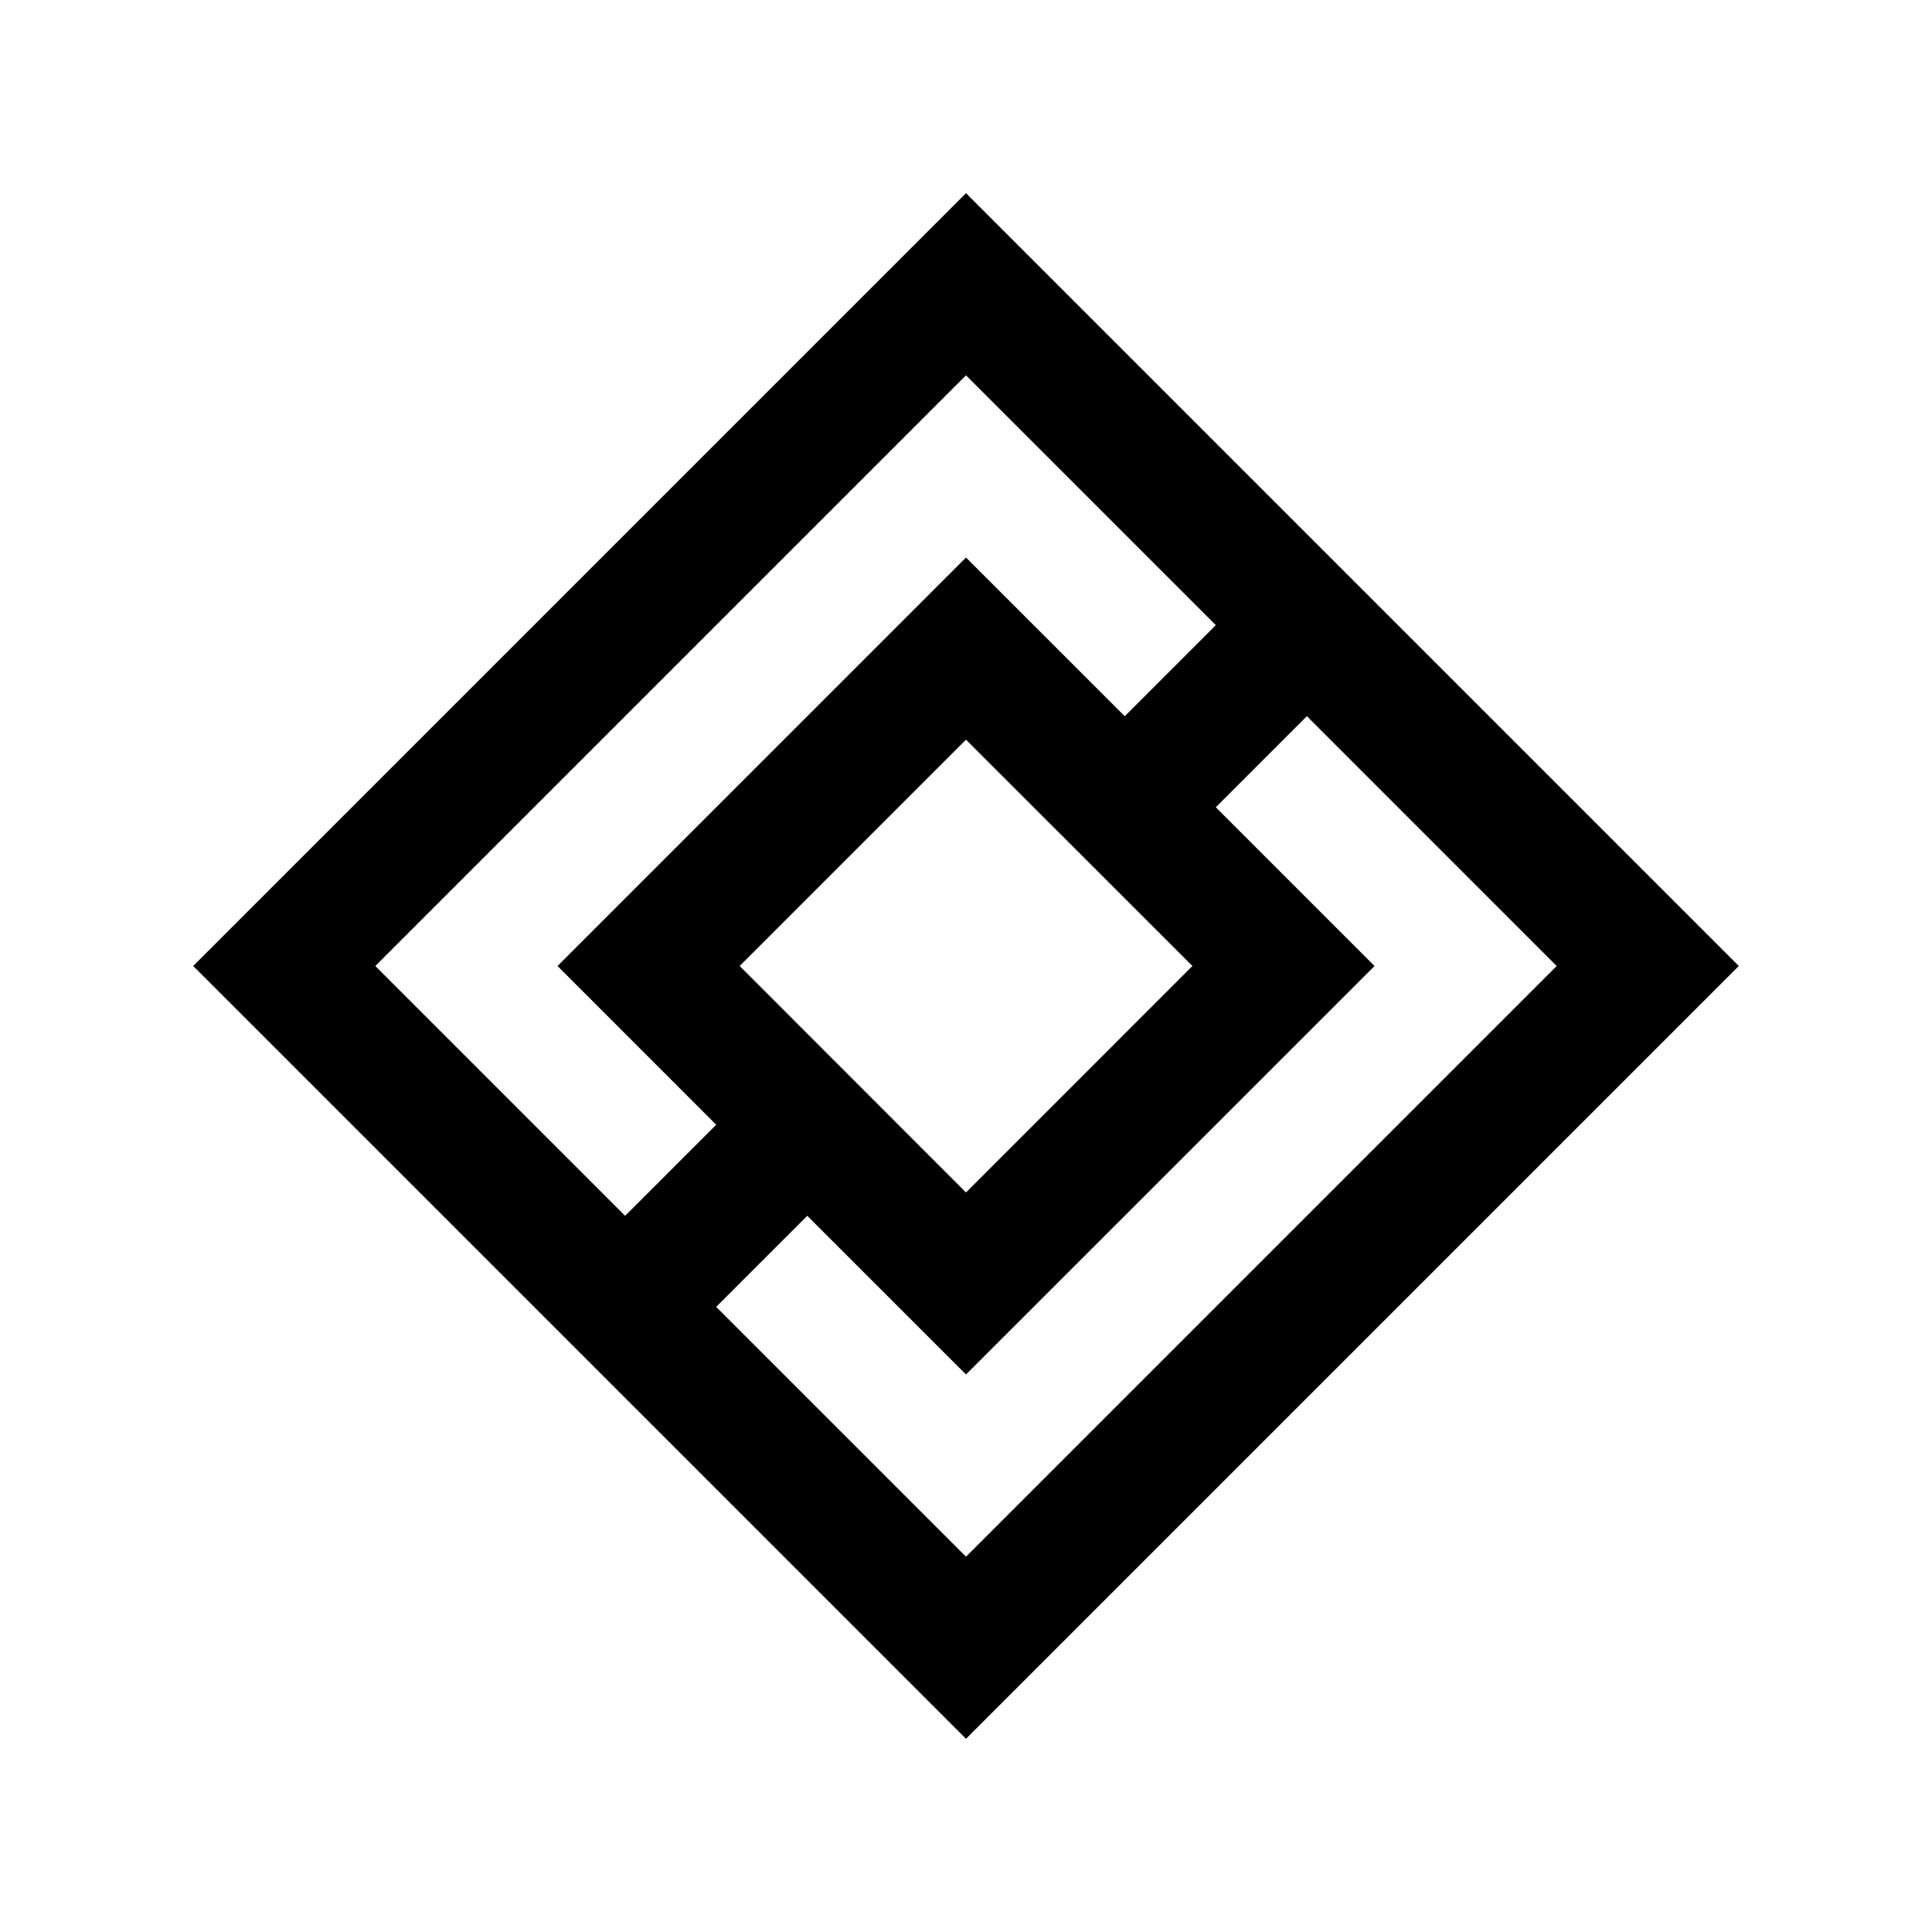 <svg xmlns="http://www.w3.org/2000/svg" version="1.0" viewBox="0 0 100 100"><path d="M50 10L10 50l40 40 40-40-40-40zM19.427 50L50 19.427l12.93 12.93-4.714 4.714L50 28.857 28.857 50l8.213 8.216-4.714 4.714L19.427 50zm42.292 0L50 61.722 38.284 50 50 38.284 61.719 50zM37.07 67.644l4.714-4.714L50 71.143 71.146 50l-8.216-8.216 4.714-4.714L80.573 50 50 80.573 37.07 67.644z"/></svg>